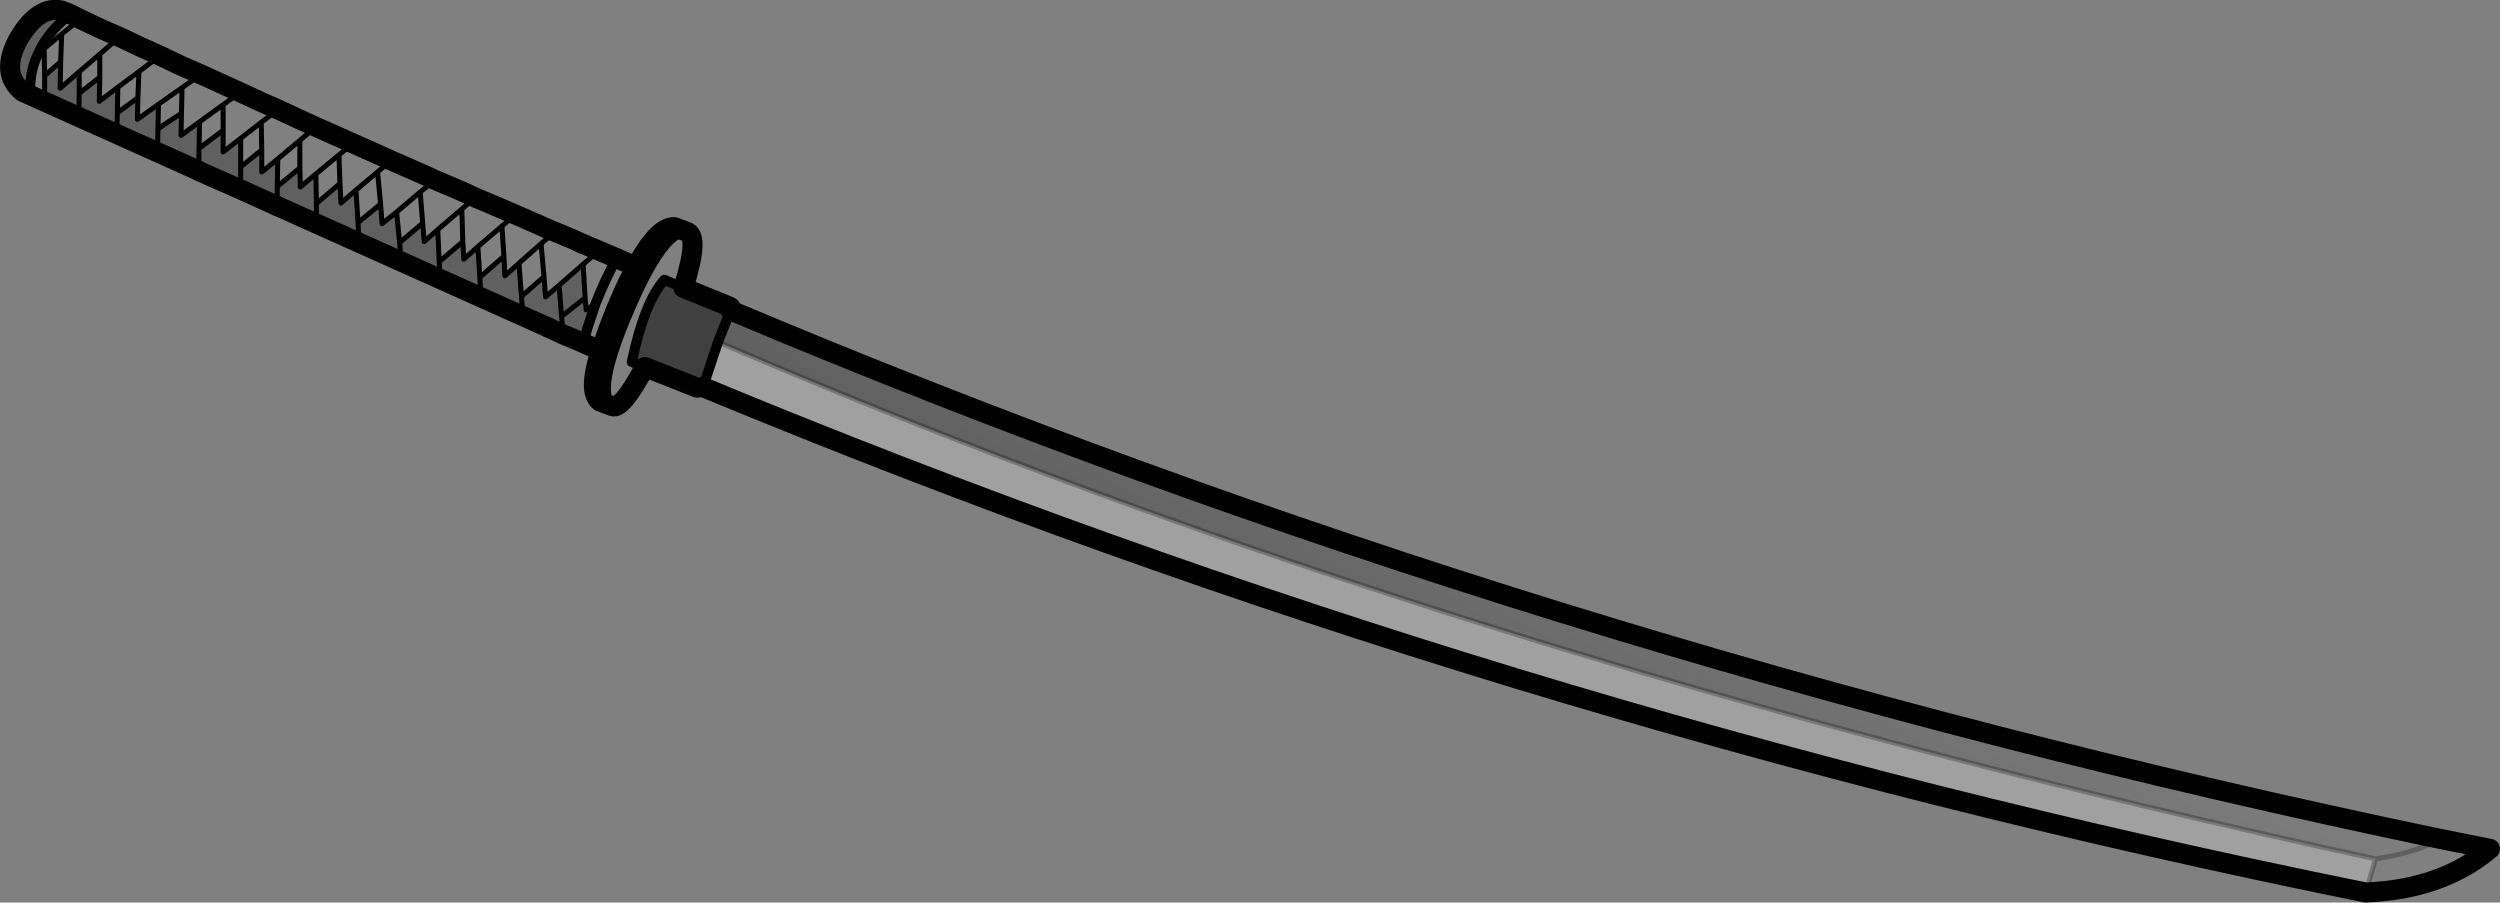 <?xml version="1.0" encoding="UTF-8" standalone="no"?>
<svg xmlns:xlink="http://www.w3.org/1999/xlink" height="90.0px" width="249.3px" xmlns="http://www.w3.org/2000/svg">
  <rect width="100%" height="100%" fill="#808080" stroke="none"/>
  <g transform="matrix(1.0, 0.0, 0.0, 1.0, -112.25, -254.05)">
    <path d="M355.55 337.7 Q353.35 339.05 349.15 339.7 257.1 319.7 183.85 288.15 L185.1 285.0 Q265.6 318.95 355.55 337.7" fill="url(#gradient0)" fill-rule="evenodd" stroke="none"/>
    <path d="M349.15 339.7 L348.15 343.05 Q261.6 325.55 182.35 292.65 L183.85 288.15 Q257.1 319.7 349.15 339.7" fill="#ffffff" fill-opacity="0.251" fill-rule="evenodd" stroke="none"/>
    <path d="M116.05 259.4 Q115.3 260.95 115.25 262.8 L115.25 263.5 114.5 263.2 Q112.2 261.3 114.15 257.85 116.1 254.6 118.4 255.1 L119.25 255.45 118.45 256.15 Q116.85 257.6 116.05 259.4 M132.0 271.05 L127.95 269.25 123.9 267.4 120.1 265.7 116.7 264.2 116.7 261.6 118.3 260.2 118.25 262.85 120.15 261.2 120.15 263.35 122.2 261.75 122.15 264.15 124.0 262.75 123.95 265.3 126.0 263.8 125.95 265.95 128.05 264.45 128.0 266.9 Q129.15 266.1 130.35 265.35 L130.3 267.55 132.15 266.2 132.1 268.85 134.5 267.05 134.5 269.2 136.25 267.85 136.25 270.7 136.25 272.95 136.25 270.7 138.35 269.0 138.35 271.2 139.95 269.9 139.9 272.65 142.15 270.8 142.2 272.7 143.75 271.4 143.8 274.35 146.15 272.35 146.25 274.3 147.75 273.0 147.95 276.25 150.2 274.4 150.35 276.35 151.8 275.2 152.1 278.25 154.4 276.3 154.55 278.15 155.9 276.95 156.05 280.15 156.15 281.9 156.05 280.15 158.4 278.15 158.5 279.9 159.9 278.65 160.1 281.7 160.2 283.7 160.1 281.7 162.5 279.6 162.6 281.55 164.0 280.3 164.25 283.6 166.5 281.65 166.65 283.65 168.0 282.5 170.4 280.4 170.6 283.75 170.7 284.95 171.65 284.3 170.85 286.7 170.4 288.25 168.4 287.4 166.9 286.7 164.4 285.6 160.2 283.7 156.15 281.9 152.25 280.15 152.1 278.25 152.25 280.15 148.05 278.25 147.95 276.25 148.05 278.25 146.4 277.5 146.35 277.5 143.8 276.35 139.9 274.6 136.25 272.95 132.05 271.1 132.05 271.05 132.0 271.05 M120.15 263.35 L120.1 265.7 120.15 263.35 M123.9 267.4 L123.95 265.3 123.9 267.4 M127.95 269.25 L128.0 266.9 127.95 269.25 M132.1 268.85 L132.05 271.05 132.1 268.85 M139.9 274.6 L139.9 272.65 139.9 274.6 M143.8 274.35 L143.8 276.35 143.8 274.35 M164.4 285.6 L164.25 283.6 164.4 285.6 M168.25 285.6 L168.0 282.5 168.25 285.6 170.6 283.75 168.25 285.6 168.4 287.4 168.25 285.6" fill="#000000" fill-opacity="0.251" fill-rule="evenodd" stroke="none"/>
    <path d="M185.1 285.0 L183.85 288.15 182.35 292.65 181.75 292.7 176.55 290.65 175.25 290.15 Q176.5 284.2 178.5 281.95 L180.4 282.75 184.95 284.6 Q185.25 284.7 185.1 285.0" fill="#000000" fill-opacity="0.502" fill-rule="evenodd" stroke="none"/>
    <path d="M348.15 343.05 Q355.75 342.75 360.55 338.7 L355.55 337.7 Q265.6 318.95 185.1 285.0 185.25 284.7 184.95 284.6 L180.4 282.75 Q182.05 277.5 180.7 277.15 L179.5 276.7 Q178.0 276.65 176.1 279.9 L175.8 280.45 175.7 280.65 173.75 279.8 172.0 279.05 170.35 278.35 M132.05 271.1 L136.25 272.95 139.9 274.6 M173.3 294.55 Q174.25 294.95 176.55 290.65 L181.75 292.7 182.35 292.65 Q261.6 325.55 348.15 343.05 M170.4 288.25 L172.15 289.05 173.0 286.65 Q174.4 282.95 175.7 280.65 M170.4 288.25 L168.4 287.4 166.9 286.7 M173.3 294.55 L172.1 294.1 Q170.85 293.2 172.1 289.2 L172.15 289.05" fill="none" stroke="#000000" stroke-linecap="round" stroke-linejoin="round" stroke-width="2.0"/>
    <path d="M355.55 337.7 Q353.35 339.05 349.15 339.7 L348.15 343.05 M183.85 288.15 Q257.1 319.7 349.15 339.7" fill="none" stroke="#000000" stroke-linecap="round" stroke-linejoin="round" stroke-opacity="0.251" stroke-width="0.5"/>
    <path d="M116.7 261.6 L116.65 258.9 116.05 259.4 M116.65 258.9 L118.4 257.45 120.25 255.95 M116.7 264.2 L116.7 261.6 118.3 260.2 118.4 257.45 M118.3 260.2 L118.25 262.85 120.15 261.2 122.2 259.45 124.15 257.75 M120.15 261.2 L120.15 263.35 122.2 261.75 122.2 259.45 M120.1 265.7 L120.15 263.35 M151.25 270.05 L149.9 271.2 150.2 274.4 150.35 276.35 151.8 275.2 154.15 273.2 155.65 272.0 M143.75 271.4 L146.05 269.5 147.45 268.35 M142.15 270.8 L142.15 268.05 139.95 269.9 139.9 272.65 142.15 270.8 142.2 272.7 143.75 271.4 143.8 274.35 146.15 272.35 146.05 269.5 M142.15 268.05 L143.75 266.7 M128.05 264.45 L130.4 262.8 132.25 261.5 M130.35 265.35 L130.4 262.8 M128.2 259.6 L126.1 261.2 126.0 263.8 125.95 265.95 128.05 264.45 128.0 266.9 Q129.15 266.1 130.35 265.35 L130.3 267.55 132.15 266.2 134.5 264.5 136.2 263.25 M124.0 262.75 L126.1 261.2 M122.2 261.75 L122.15 264.15 124.0 262.75 123.95 265.3 126.0 263.8 M128.0 266.9 L127.95 269.25 M123.95 265.3 L123.9 267.4 M132.15 266.2 L132.1 268.85 134.5 267.05 134.5 264.5 M132.05 271.05 L132.05 271.1 132.0 271.05 M136.25 272.95 L136.25 270.7 136.25 267.85 134.5 269.2 134.5 267.05 M132.05 271.05 L132.1 268.85 M138.35 269.0 L138.3 266.25 136.25 267.85 M138.35 269.0 L138.35 271.2 139.95 269.9 M138.3 266.25 L139.95 265.0 M136.25 270.7 L138.35 269.0 M139.9 272.65 L139.9 274.6 M143.8 276.35 L143.8 274.35 M159.65 273.75 L158.3 274.9 158.4 278.15 158.5 279.9 159.9 278.65 162.3 276.6 163.65 275.45 M156.05 280.15 L155.9 276.95 154.55 278.15 154.4 276.3 152.1 278.25 152.25 280.15 M156.15 281.9 L156.05 280.15 158.4 278.15 M154.4 276.3 L154.15 273.2 M160.1 281.7 L159.9 278.65 M160.2 283.7 L160.1 281.7 162.5 279.6 162.3 276.6 M155.9 276.95 L158.3 274.9 M150.2 274.4 L147.95 276.25 148.05 278.25 M147.95 276.25 L147.75 273.0 146.25 274.3 146.15 272.35 M146.4 277.5 L146.35 277.5 M151.8 275.2 L152.1 278.25 M149.9 271.2 L147.75 273.0 M164.0 280.3 L164.25 283.6 166.5 281.65 166.2 278.35 164.0 280.3 162.6 281.55 162.5 279.6 M166.5 281.65 L166.65 283.65 168.0 282.5 170.4 280.4 172.0 279.05 M170.4 280.4 L170.6 283.75 170.7 284.95 171.65 284.3 M166.2 278.35 L167.55 277.2 M170.6 283.75 L168.25 285.6 168.4 287.4 M168.0 282.5 L168.25 285.6 M164.25 283.6 L164.4 285.6" fill="none" stroke="#000000" stroke-linecap="round" stroke-linejoin="round" stroke-width="0.5"/>
    <path d="M185.1 285.0 L183.85 288.15 182.35 292.65 M116.05 259.4 Q115.3 260.95 115.25 262.8 L115.25 263.5 M119.25 255.45 L118.45 256.15 Q116.85 257.6 116.05 259.4 M176.55 290.65 L175.25 290.15 Q176.5 284.2 178.5 281.95 L180.4 282.75 M180.7 277.15 Q178.1 277.05 174.15 287.05 171.7 293.4 173.3 294.55 M173.75 279.8 Q172.55 282.0 171.65 284.3 L170.85 286.7 170.4 288.25" fill="none" stroke="#000000" stroke-linecap="round" stroke-linejoin="round" stroke-width="1.0"/>
    <path d="M170.35 278.35 L170.3 278.35" fill="none" stroke="#000000" stroke-linecap="round" stroke-linejoin="round" stroke-width="0.5"/>
    <path d="M170.3 278.35 L170.0 278.2 169.35 277.9 167.55 277.15 167.4 277.1 166.05 276.5 163.65 275.45 162.25 274.85 159.65 273.75 158.25 273.1 155.65 272.0 154.0 271.25 151.25 270.05 149.7 269.35 147.45 268.35 146.0 267.7 143.75 266.7 142.1 265.95 139.95 264.95 138.25 264.2 136.2 263.25 134.55 262.5 132.25 261.45 130.4 260.65 128.2 259.6 126.2 258.7 124.2 257.75 122.25 256.9 120.25 255.95 119.25 255.45 118.4 255.1 Q116.1 254.6 114.15 257.85 112.2 261.3 114.5 263.2 L132.0 271.05 M139.9 274.6 L166.9 286.7" fill="none" stroke="#000000" stroke-linecap="round" stroke-linejoin="round" stroke-width="2.0"/>
  </g>
  <defs>
    <linearGradient gradientTransform="matrix(-0.013, 0.022, -0.092, -0.052, 269.5, 312.8)" gradientUnits="userSpaceOnUse" id="gradient0" spreadMethod="pad" x1="-819.2" x2="819.2">
      <stop offset="0.0" stop-color="#000000" stop-opacity="0.0"/>
      <stop offset="1.0" stop-color="#000000" stop-opacity="0.251"/>
    </linearGradient>
  </defs>
</svg>
